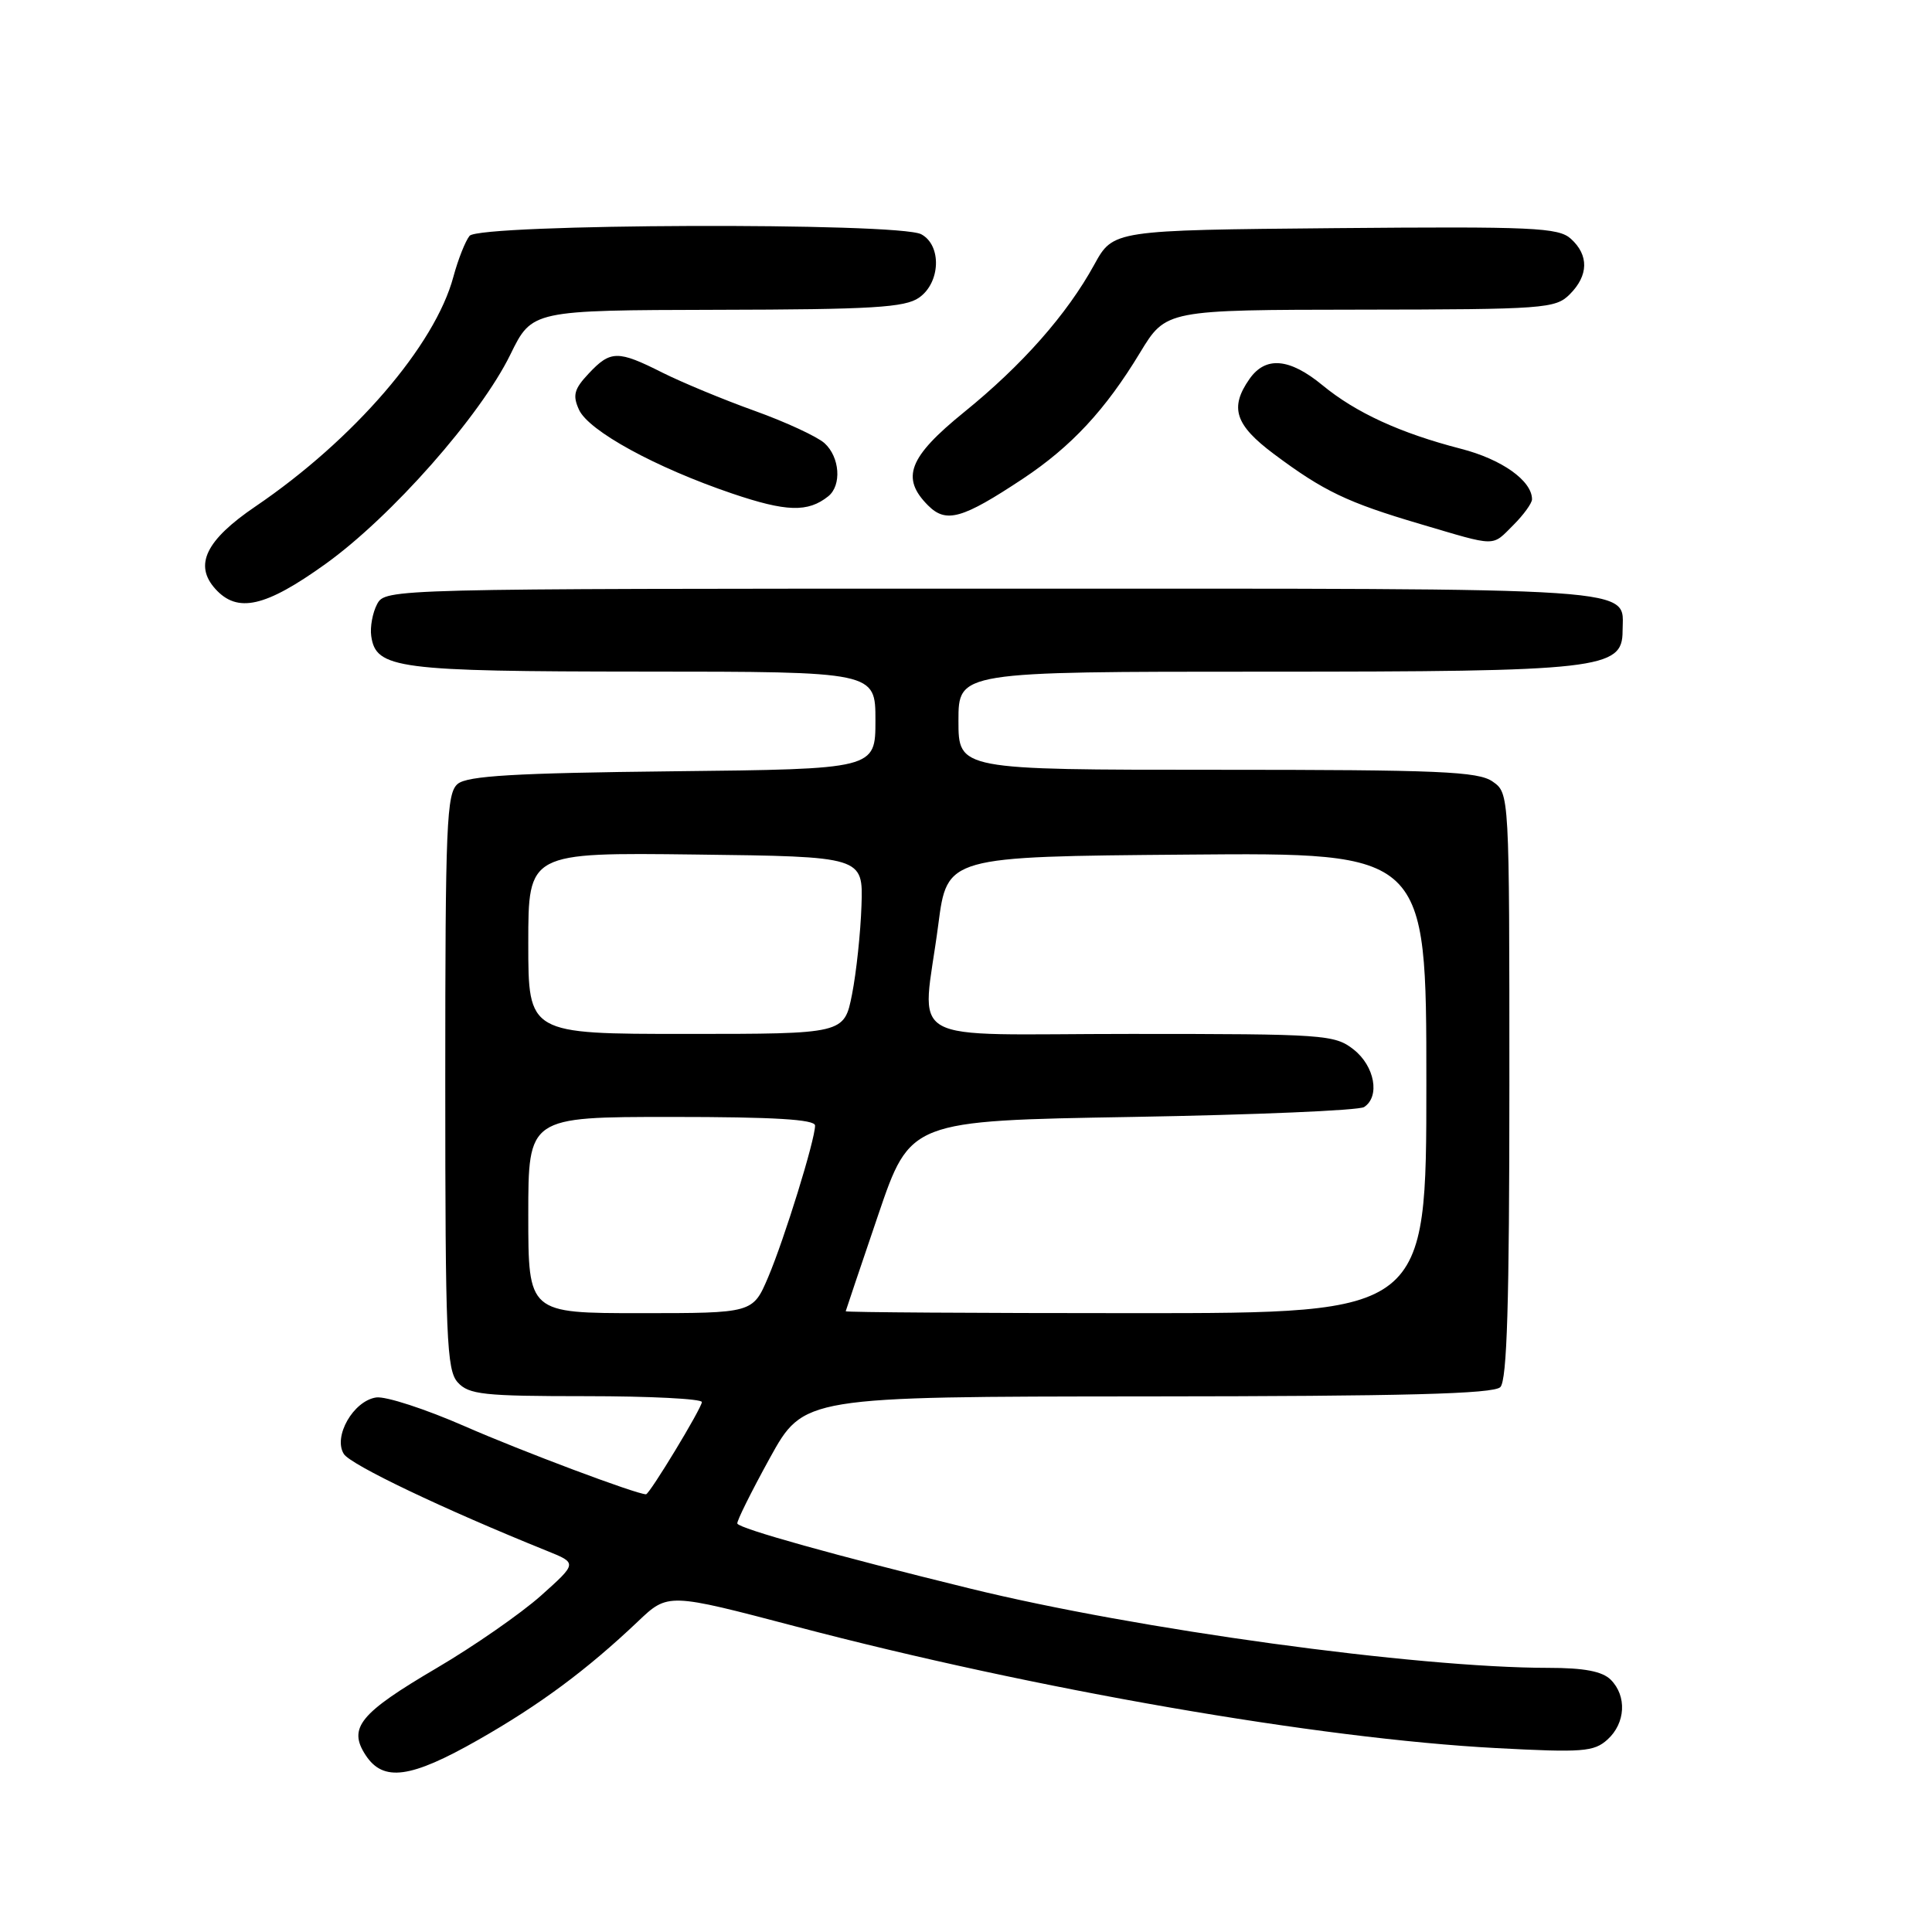 <?xml version="1.0" encoding="UTF-8" standalone="no"?>
<!DOCTYPE svg PUBLIC "-//W3C//DTD SVG 1.1//EN" "http://www.w3.org/Graphics/SVG/1.1/DTD/svg11.dtd" >
<svg xmlns="http://www.w3.org/2000/svg" xmlns:xlink="http://www.w3.org/1999/xlink" version="1.1" viewBox="0 0 256 256">
 <g >
 <path fill="currentColor"
d=" M 63.37 230.54 C 71.54 225.89 77.76 221.27 84.51 214.87 C 88.51 211.06 88.51 211.06 105.51 215.53 C 137.21 223.87 174.78 230.39 198.25 231.63 C 209.72 232.24 211.21 232.12 213.00 230.50 C 215.40 228.33 215.59 224.73 213.43 222.57 C 212.31 221.46 209.91 221.00 205.18 221.00 C 187.63 220.99 150.60 215.91 128.50 210.48 C 110.76 206.13 97.95 202.55 97.70 201.88 C 97.59 201.60 99.53 197.70 102.00 193.21 C 106.50 185.06 106.50 185.06 152.05 185.03 C 186.11 185.01 197.90 184.70 198.80 183.80 C 199.69 182.91 200.00 172.66 200.00 143.86 C 200.00 105.11 200.00 105.11 197.78 103.56 C 195.87 102.22 190.68 102.00 161.28 102.00 C 127.00 102.00 127.00 102.00 127.00 95.50 C 127.00 89.00 127.00 89.00 167.53 89.00 C 212.08 89.00 215.00 88.67 215.00 83.62 C 215.00 77.71 219.32 78.00 131.46 78.00 C 51.42 78.00 51.07 78.01 49.97 80.05 C 49.37 81.18 49.02 83.08 49.19 84.28 C 49.81 88.61 52.59 88.97 85.25 88.99 C 116.00 89.00 116.00 89.00 116.00 95.45 C 116.00 101.91 116.00 101.91 89.15 102.20 C 68.21 102.43 61.94 102.80 60.65 103.87 C 59.17 105.10 59.00 109.14 59.00 143.29 C 59.00 177.30 59.18 181.54 60.65 183.17 C 62.12 184.79 64.06 185.00 77.65 185.00 C 86.09 185.00 93.00 185.35 93.00 185.78 C 93.00 186.56 86.07 198.00 85.60 198.00 C 84.33 198.00 69.10 192.28 61.59 188.99 C 56.39 186.71 51.11 184.99 49.85 185.17 C 46.83 185.61 44.11 190.36 45.56 192.66 C 46.47 194.10 58.79 199.98 72.50 205.51 C 76.50 207.12 76.50 207.12 71.66 211.45 C 68.99 213.82 62.79 218.13 57.87 221.02 C 47.66 227.02 46.08 228.95 48.45 232.57 C 50.79 236.14 54.40 235.65 63.37 230.54 Z  M 43.10 74.75 C 51.85 68.48 63.66 55.10 67.63 46.97 C 70.50 41.11 70.50 41.11 95.03 41.05 C 115.55 41.01 119.92 40.75 121.78 39.44 C 124.63 37.45 124.80 32.50 122.07 31.04 C 119.09 29.44 63.54 29.64 62.22 31.25 C 61.66 31.94 60.70 34.37 60.08 36.66 C 57.65 45.76 46.90 58.24 33.86 67.10 C 27.27 71.57 25.67 74.87 28.54 78.04 C 31.47 81.28 35.15 80.45 43.10 74.75 Z  M 200.55 69.55 C 201.90 68.20 203.00 66.67 203.00 66.16 C 203.00 63.70 198.99 60.85 193.56 59.46 C 185.55 57.39 179.66 54.69 175.23 51.04 C 170.86 47.44 167.69 47.17 165.56 50.22 C 162.90 54.02 163.65 56.31 168.80 60.16 C 175.40 65.09 178.52 66.58 188.17 69.43 C 198.49 72.48 197.62 72.47 200.55 69.55 Z  M 135.53 63.44 C 141.96 59.17 146.47 54.32 151.06 46.73 C 154.50 41.06 154.50 41.06 180.25 41.03 C 204.65 41.00 206.11 40.89 208.00 39.00 C 210.50 36.50 210.55 33.81 208.15 31.64 C 206.50 30.15 203.21 30.00 176.91 30.23 C 147.51 30.50 147.51 30.50 145.00 35.06 C 141.38 41.66 135.45 48.37 127.75 54.61 C 120.39 60.58 119.33 63.33 122.98 66.98 C 125.37 69.37 127.50 68.76 135.53 63.44 Z  M 109.75 65.76 C 111.55 64.31 111.29 60.57 109.25 58.72 C 108.28 57.85 104.12 55.92 100.00 54.44 C 95.87 52.96 90.38 50.68 87.78 49.38 C 81.87 46.40 80.90 46.41 78.01 49.49 C 76.07 51.55 75.85 52.38 76.72 54.29 C 78.00 57.10 86.87 61.95 97.00 65.39 C 104.20 67.83 107.05 67.92 109.75 65.76 Z  M 70.00 161.00 C 70.00 148.00 70.00 148.00 89.00 148.00 C 102.58 148.00 108.00 148.33 108.00 149.14 C 108.00 151.05 103.93 164.19 101.78 169.25 C 99.75 174.00 99.75 174.00 84.88 174.00 C 70.00 174.00 70.00 174.00 70.00 161.00 Z  M 112.06 173.75 C 112.09 173.61 114.02 167.88 116.36 161.00 C 120.61 148.50 120.61 148.50 150.05 148.00 C 166.25 147.72 180.06 147.14 180.75 146.69 C 182.89 145.30 182.16 141.27 179.37 139.07 C 176.85 137.09 175.53 137.00 149.87 137.00 C 118.98 137.00 122.20 138.83 124.33 122.50 C 125.50 113.50 125.50 113.50 157.25 113.24 C 189.00 112.97 189.00 112.97 189.00 143.49 C 189.00 174.00 189.00 174.00 150.50 174.00 C 129.32 174.00 112.03 173.89 112.06 173.75 Z  M 70.00 124.98 C 70.00 112.96 70.00 112.96 92.18 113.23 C 114.37 113.50 114.37 113.50 114.15 120.00 C 114.03 123.58 113.47 128.86 112.90 131.75 C 111.86 137.00 111.86 137.00 90.93 137.00 C 70.00 137.00 70.00 137.00 70.00 124.98 Z "/>
</g>
</svg>